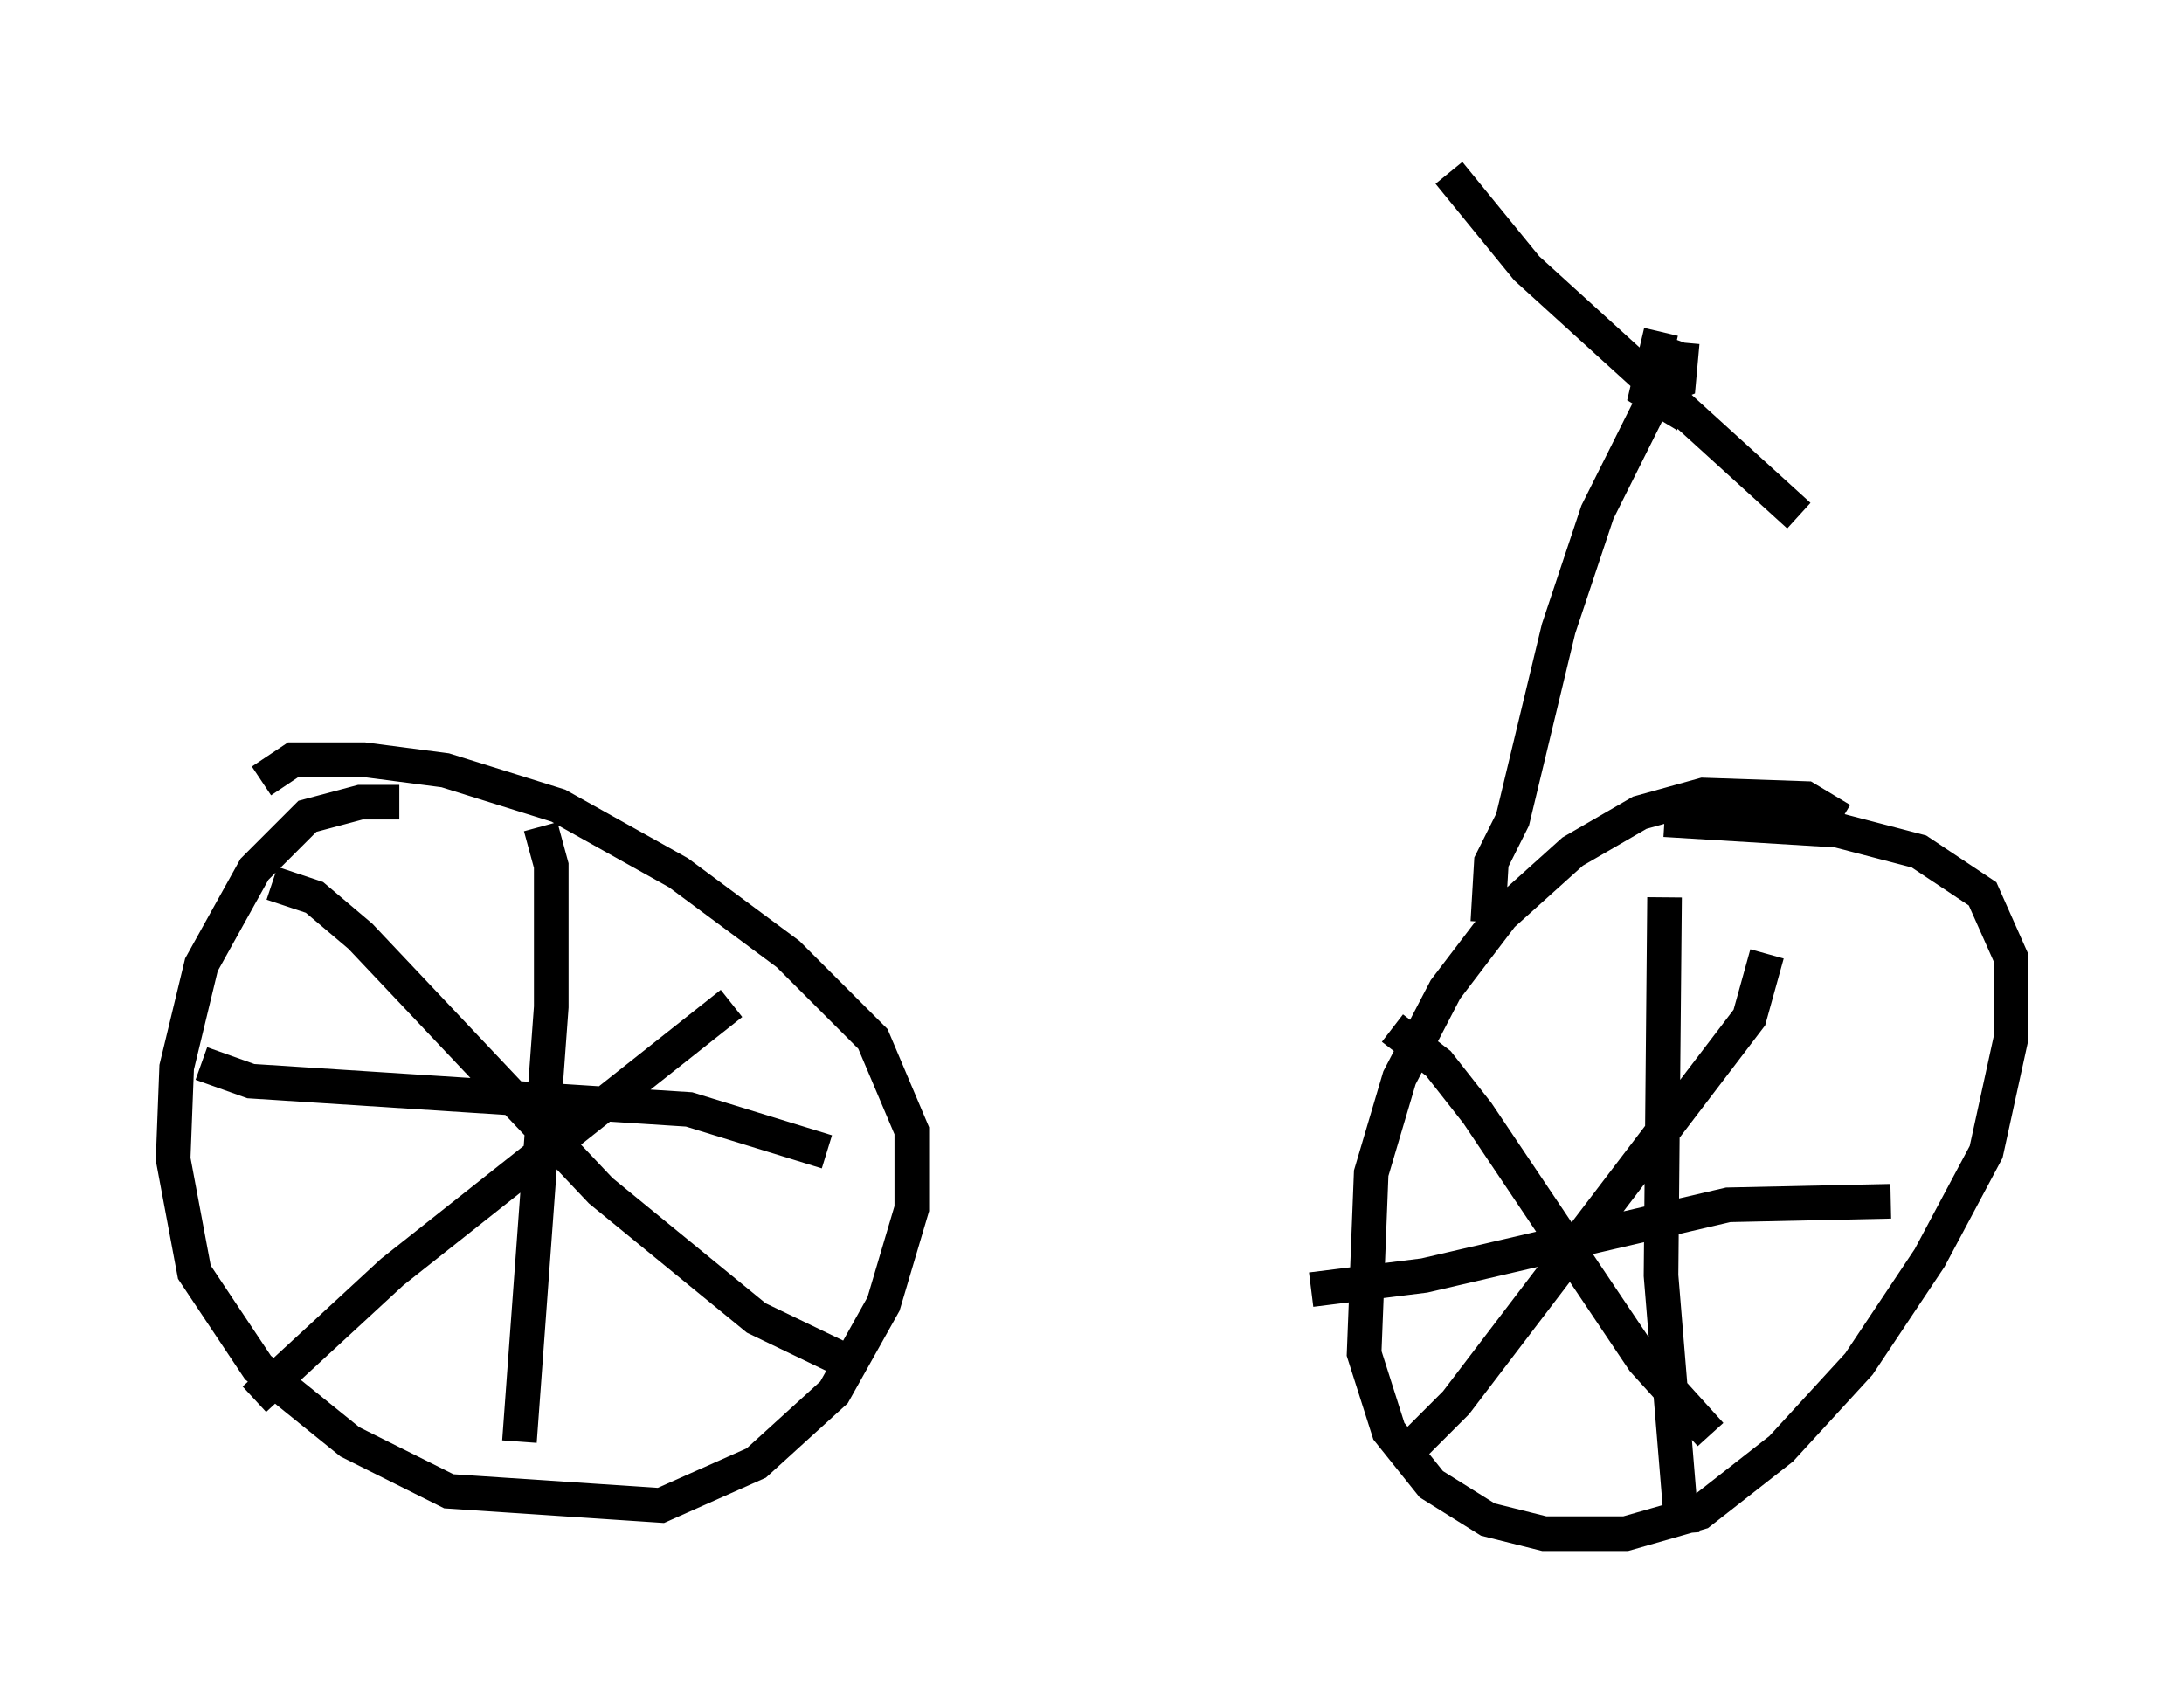 <?xml version="1.0" encoding="utf-8" ?>
<svg baseProfile="full" height="49.303" version="1.1" width="63.084" xmlns="http://www.w3.org/2000/svg" xmlns:ev="http://www.w3.org/2001/xml-events" xmlns:xlink="http://www.w3.org/1999/xlink"><defs /><rect fill="white" height="49.303" width="63.084" x="0" y="0" /><path d="M13.065, 24.6 m-1.531, -1.429 l-1.123, 0.0 -1.531, 0.408 l-1.531, 1.531 -1.531, 2.756 l-0.715, 2.96 -0.102, 2.654 l0.613, 3.267 1.838, 2.756 l2.654, 2.144 2.858, 1.429 l6.125, 0.408 2.756, -1.225 l2.246, -2.042 1.429, -2.552 l0.817, -2.756 0.0, -2.246 l-1.123, -2.654 -2.45, -2.45 l-3.165, -2.348 -3.471, -1.94 l-3.267, -1.021 -2.348, -0.306 l-2.042, 0.0 -0.919, 0.613 m45.632, 1.123 l-1.021, -0.613 -2.96, -0.102 l-1.838, 0.51 -1.94, 1.123 l-2.042, 1.838 -1.633, 2.144 l-1.327, 2.552 -0.817, 2.756 l-0.204, 5.206 0.715, 2.246 l1.225, 1.531 1.633, 1.021 l1.633, 0.408 2.348, 0.0 l2.144, -0.613 2.348, -1.838 l2.246, -2.45 2.042, -3.063 l1.633, -3.063 0.715, -3.267 l0.0, -2.348 -0.817, -1.838 l-1.838, -1.225 -2.348, -0.613 l-5.002, -0.306 m-26.95, 5.308 l-9.8, 7.758 -3.981, 3.675 m0.51, -14.904 l1.225, 0.408 1.327, 1.123 l6.942, 7.35 4.492, 3.675 l2.756, 1.327 m-0.715, -6.125 l-3.981, -1.225 -12.658, -0.817 l-1.429, -0.51 m9.8, -6.84 l0.306, 1.123 0.0, 4.083 l-0.919, 12.556 m36.036, -14.088 l-0.51, 1.838 -8.473, 11.127 l-1.633, 1.633 m-0.204, -12.454 l1.327, 1.021 1.123, 1.429 l4.798, 7.146 1.94, 2.144 m5.206, -6.738 l-4.696, 0.102 -8.779, 2.042 l-3.267, 0.408 m10.208, -11.331 l-0.102, 10.923 0.613, 7.452 m-0.613, -34.709 l-0.408, 1.735 0.51, 0.306 l0.306, -1.735 -0.408, 0.715 l0.0, 0.613 0.51, -0.204 l0.102, -1.123 m-6.738, -4.9 l2.246, 2.756 7.861, 7.146 m-4.083, -3.573 l-1.735, 3.471 -1.123, 3.369 l-1.327, 5.513 -0.613, 1.225 l-0.102, 1.735 " fill="none" stroke="black" stroke-width="1" /></svg>